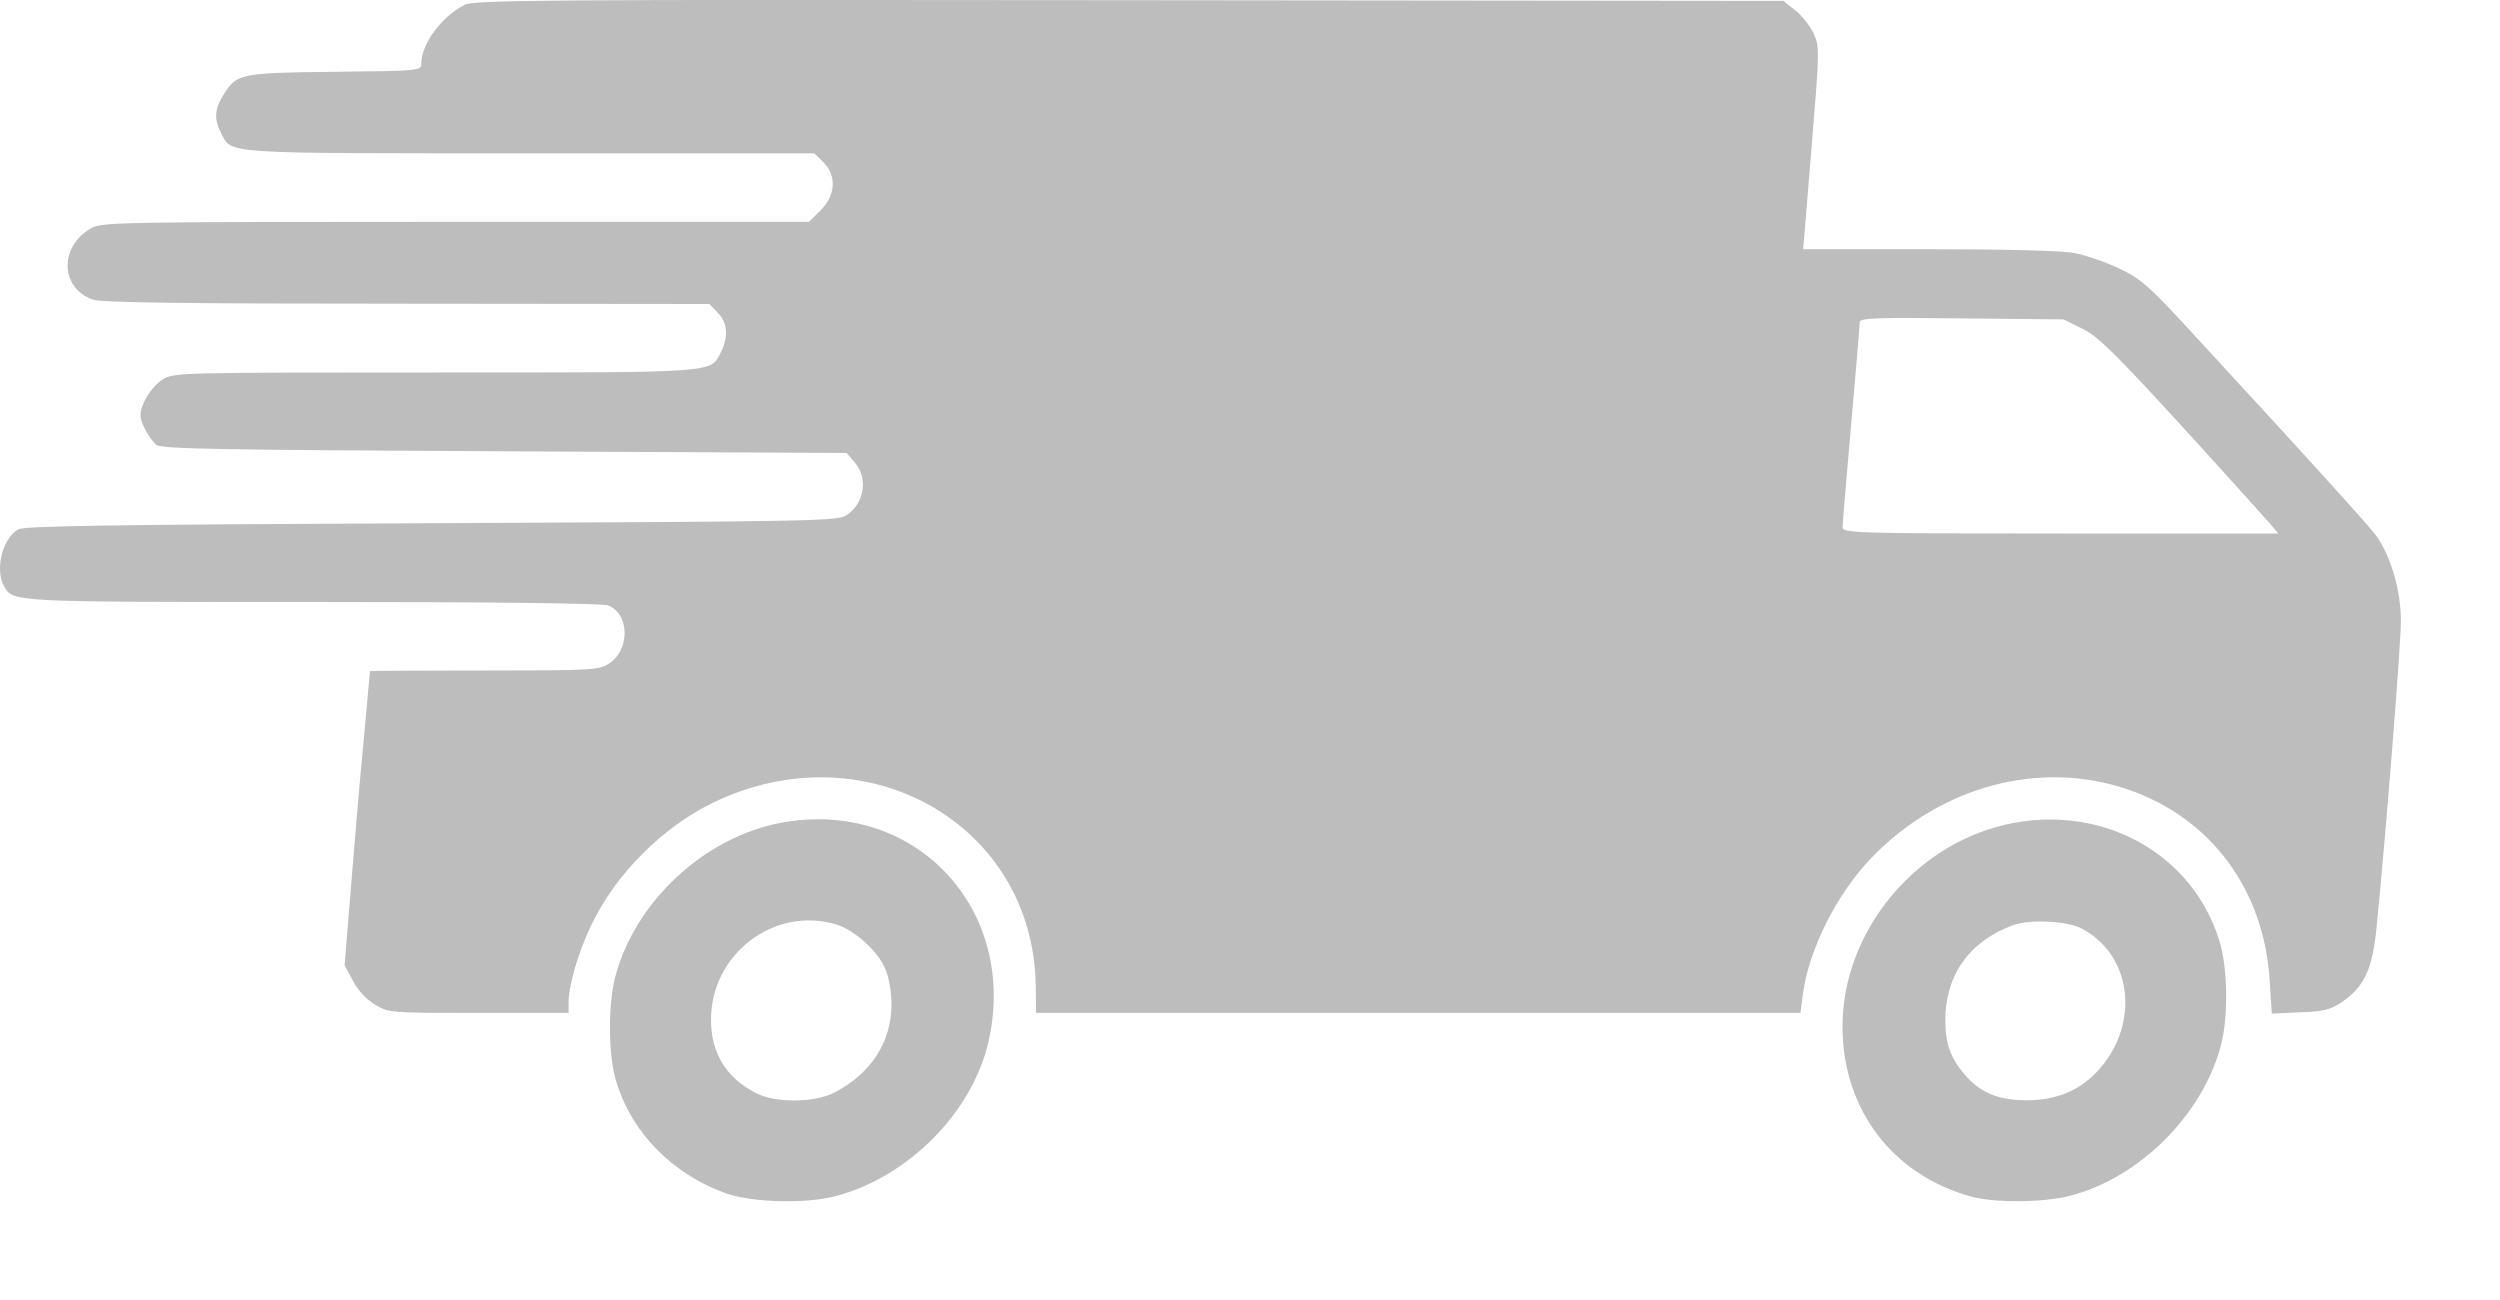 <svg width="25" height="13" viewBox="0 0 25 13" fill="none" xmlns="http://www.w3.org/2000/svg">
<path d="M4.642 0.05C4.412 0.17 4.217 0.437 4.213 0.632C4.213 0.708 4.213 0.708 3.347 0.718C2.388 0.728 2.364 0.735 2.227 0.961C2.145 1.095 2.141 1.194 2.21 1.328C2.32 1.543 2.186 1.533 5.303 1.533H8.142L8.234 1.622C8.368 1.759 8.357 1.951 8.207 2.102L8.09 2.218H4.549C1.104 2.218 1.008 2.222 0.902 2.287C0.59 2.475 0.604 2.883 0.929 2.996C1.015 3.026 1.82 3.037 4.07 3.037L7.094 3.04L7.176 3.126C7.275 3.222 7.286 3.369 7.21 3.52C7.101 3.732 7.21 3.725 4.347 3.725C1.792 3.725 1.737 3.725 1.628 3.794C1.518 3.862 1.405 4.04 1.405 4.153C1.405 4.228 1.491 4.386 1.563 4.448C1.611 4.489 2.148 4.499 5.042 4.513L8.467 4.53L8.549 4.626C8.683 4.783 8.645 5.033 8.464 5.153C8.381 5.211 8.121 5.215 4.316 5.232C1.107 5.246 0.241 5.259 0.182 5.294C0.028 5.379 -0.05 5.684 0.035 5.852C0.128 6.023 0.063 6.02 3.131 6.02C4.943 6.02 6.022 6.033 6.08 6.054C6.299 6.136 6.303 6.506 6.083 6.64C5.984 6.701 5.902 6.705 4.84 6.705C4.213 6.705 3.7 6.708 3.7 6.711C3.7 6.718 3.669 7.037 3.635 7.424C3.597 7.811 3.542 8.468 3.508 8.89L3.446 9.653L3.529 9.807C3.58 9.907 3.662 9.992 3.751 10.047C3.892 10.129 3.902 10.129 4.789 10.129H5.686V10.023C5.686 9.855 5.782 9.523 5.912 9.253C6.155 8.742 6.625 8.27 7.138 8.023C8.659 7.294 10.327 8.239 10.357 9.845L10.361 10.129H14.183H18.005L18.026 9.962C18.081 9.506 18.365 8.938 18.724 8.568C19.42 7.855 20.409 7.595 21.283 7.896C22.111 8.181 22.646 8.903 22.697 9.814L22.718 10.136L22.998 10.123C23.235 10.116 23.3 10.099 23.42 10.02C23.642 9.869 23.724 9.694 23.766 9.273C23.861 8.311 24.009 6.451 24.009 6.208C24.009 5.907 23.91 5.568 23.766 5.362C23.687 5.256 23.194 4.708 21.981 3.393C21.485 2.852 21.413 2.79 21.19 2.684C21.053 2.619 20.851 2.55 20.741 2.53C20.618 2.506 20.029 2.492 19.286 2.492H18.032L18.115 1.482C18.197 0.492 18.197 0.471 18.135 0.331C18.098 0.256 18.015 0.15 17.95 0.102L17.834 0.009L11.289 0.002C5.374 -0.005 4.734 -0.001 4.642 0.05ZM20.824 3.287C20.981 3.365 21.139 3.52 21.807 4.249C22.242 4.725 22.639 5.167 22.69 5.225L22.783 5.335H20.605C18.553 5.335 18.426 5.331 18.426 5.273C18.426 5.242 18.464 4.776 18.512 4.239C18.56 3.701 18.598 3.242 18.598 3.218C18.598 3.18 18.796 3.174 19.618 3.184L20.635 3.194L20.824 3.287Z" fill="#BDBDBD"/>
<path d="M7.809 8.228C7.042 8.372 6.347 9.019 6.151 9.773C6.083 10.04 6.083 10.502 6.148 10.763C6.288 11.297 6.706 11.735 7.261 11.934C7.528 12.026 8.056 12.04 8.357 11.961C9.08 11.77 9.713 11.133 9.881 10.434C10.196 9.095 9.148 7.978 7.809 8.228ZM8.364 9.245C8.545 9.3 8.782 9.513 8.854 9.691C8.891 9.78 8.915 9.924 8.915 10.05C8.912 10.42 8.713 10.732 8.347 10.924C8.145 11.03 7.747 11.033 7.552 10.927C7.258 10.773 7.11 10.526 7.11 10.197C7.11 9.54 7.744 9.057 8.364 9.245Z" fill="#BDBDBD"/>
<path d="M20.138 8.229C19.175 8.407 18.425 9.3 18.425 10.266C18.425 11.088 18.922 11.749 19.71 11.965C19.939 12.03 20.439 12.027 20.699 11.958C21.395 11.78 22.028 11.146 22.21 10.451C22.285 10.164 22.278 9.674 22.193 9.407C21.932 8.554 21.062 8.057 20.138 8.229ZM20.812 9.283C21.316 9.544 21.405 10.222 20.994 10.691C20.809 10.9 20.579 10.999 20.275 11.003C19.98 11.003 19.799 10.927 19.641 10.739C19.504 10.575 19.453 10.434 19.453 10.205C19.453 9.753 19.692 9.414 20.127 9.253C20.292 9.191 20.665 9.208 20.812 9.283Z" fill="#BDBDBD"/>
</svg>
